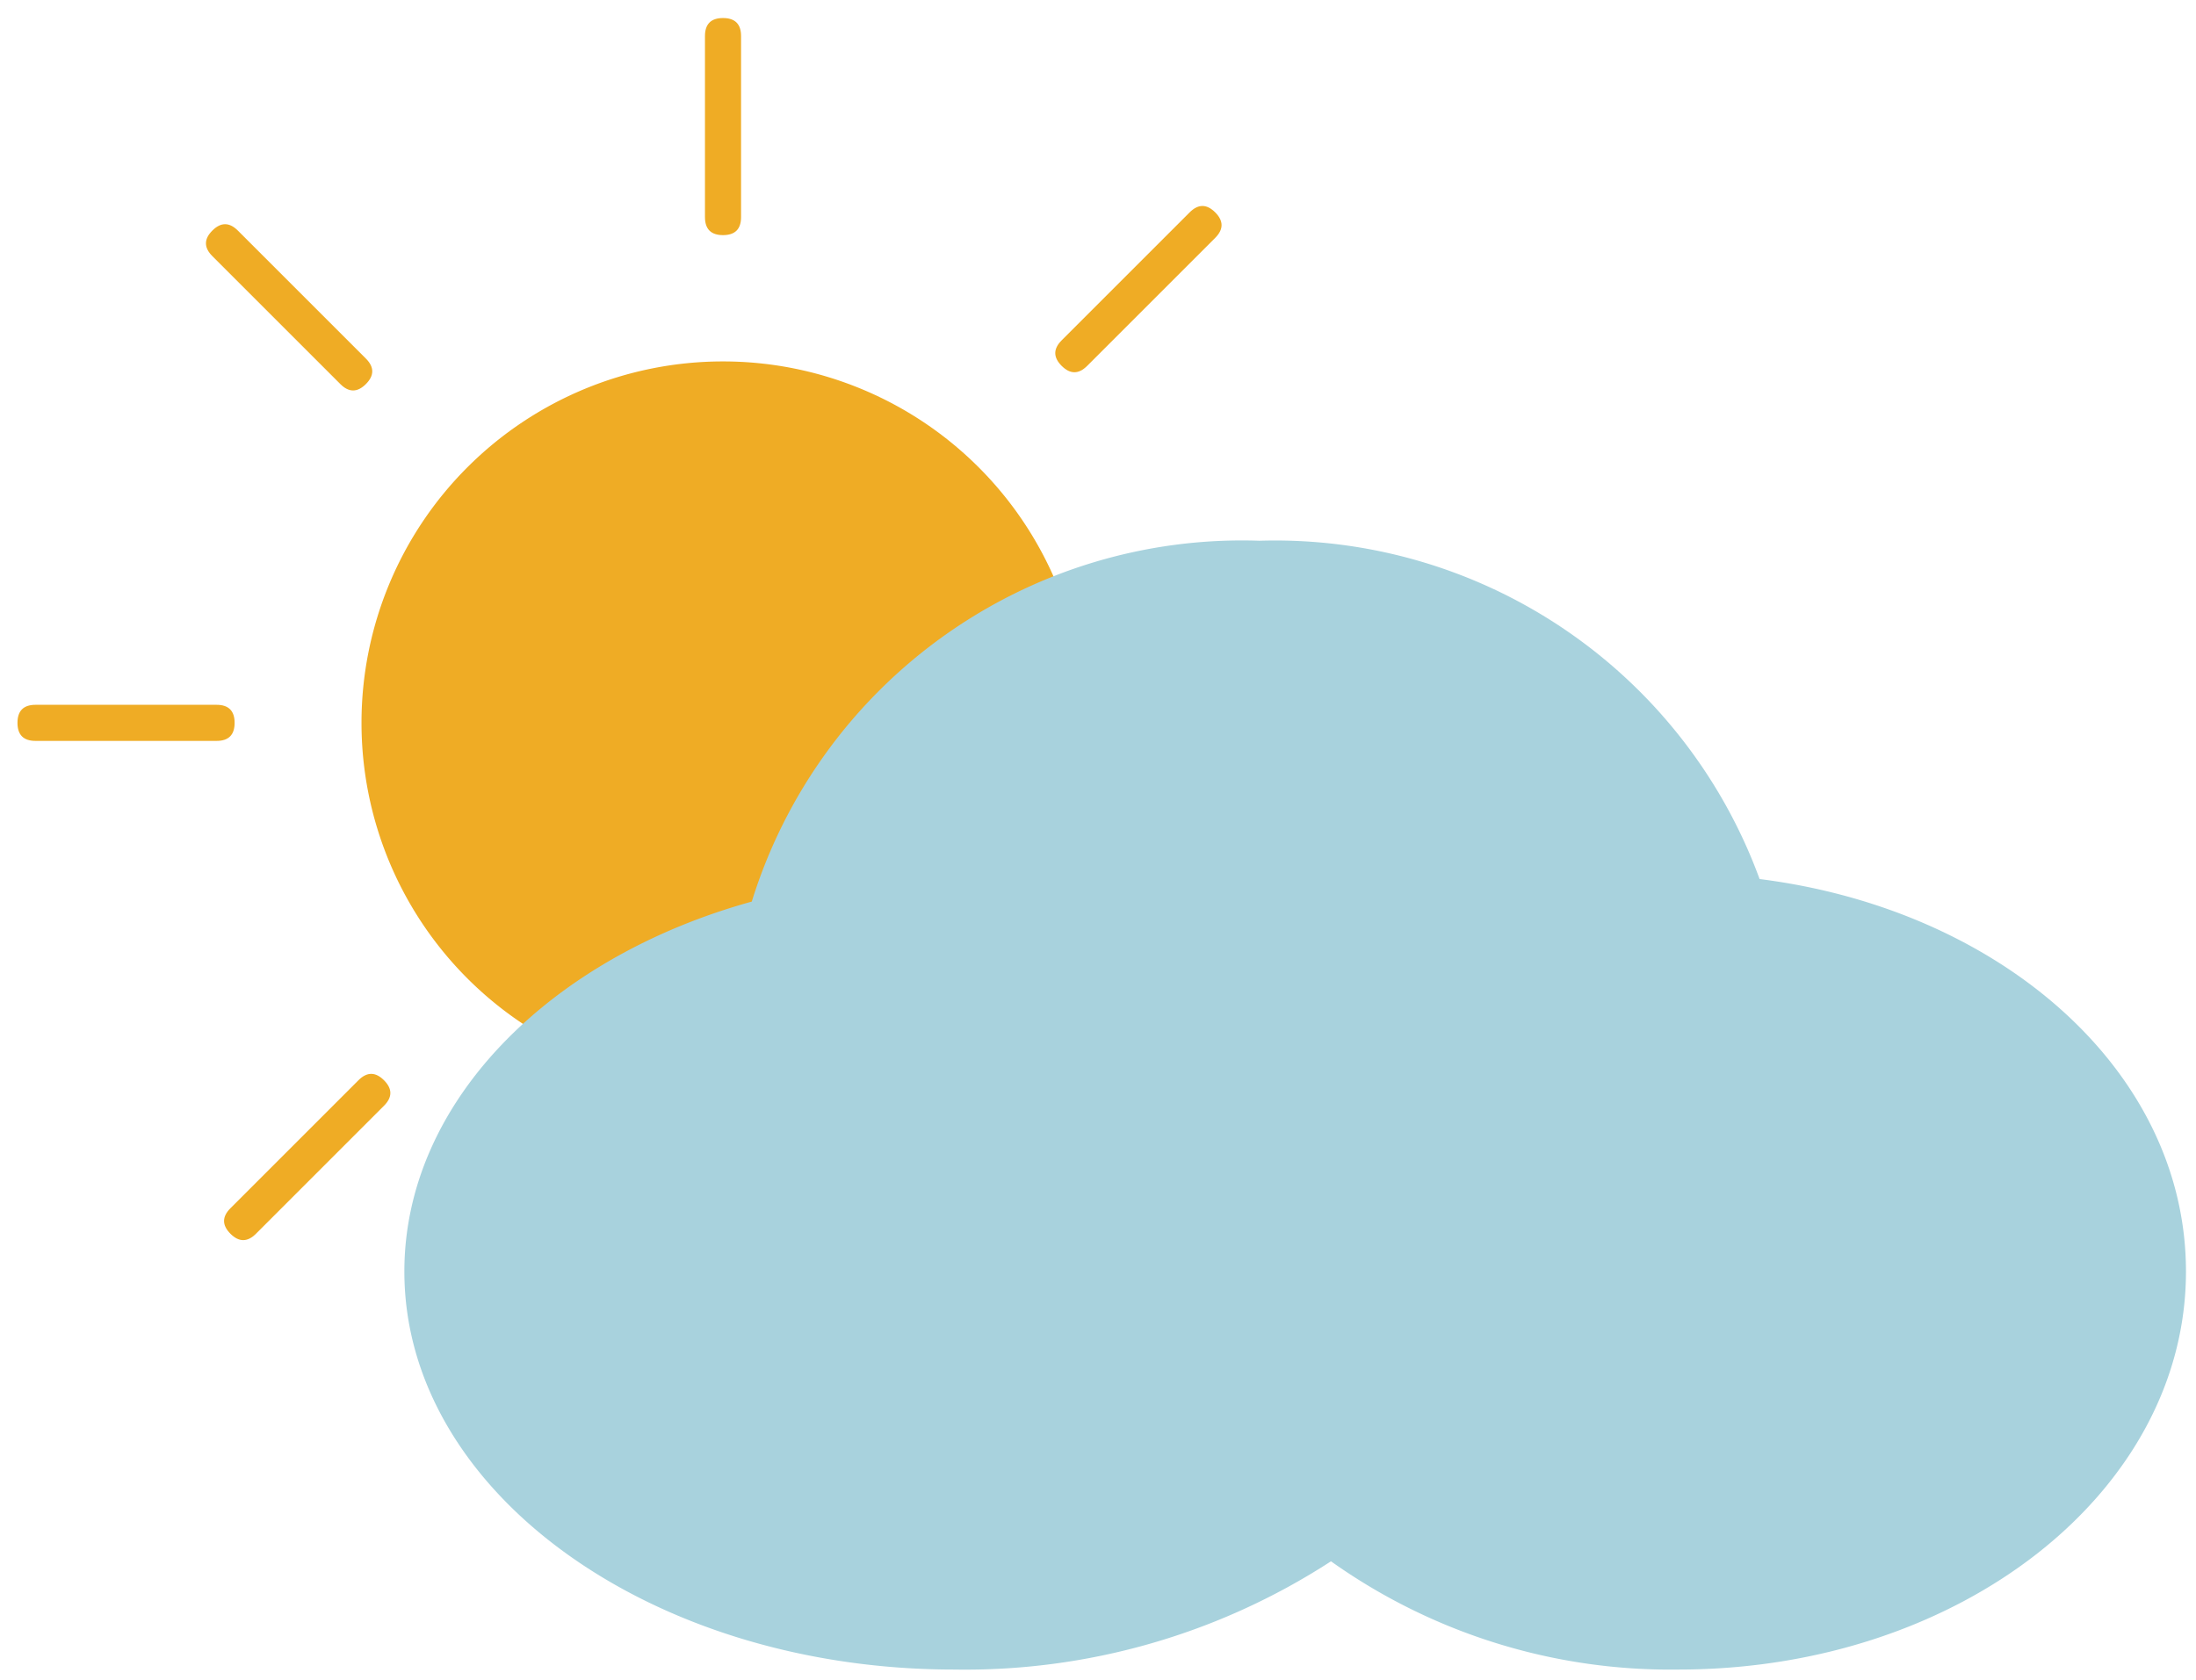 <?xml version="1.0" standalone="no"?><!DOCTYPE svg PUBLIC "-//W3C//DTD SVG 1.1//EN" "http://www.w3.org/Graphics/SVG/1.1/DTD/svg11.dtd"><svg t="1711343209275" class="icon" viewBox="0 0 1338 1024" version="1.1" xmlns="http://www.w3.org/2000/svg" p-id="4428" xmlns:xlink="http://www.w3.org/1999/xlink" width="261.328" height="200"><path d="M440.526 440.526m-220.263 0a220.263 220.263 0 1 0 440.526 0 220.263 220.263 0 1 0-440.526 0Z" fill="#EFAC25" p-id="4429"></path><path d="M451.522 143.291m-10.996 0l0 0q-10.996 0-10.996-10.996l0-110.303q0-10.996 10.996-10.996l0 0q10.996 0 10.996 10.996l0 110.303q0 10.996-10.996 10.996Z" fill="#EFAC25" p-id="4430"></path><path d="M451.522 870.056m-10.996 0l0 0q-10.996 0-10.996-10.996l0-110.303q0-10.996 10.996-10.996l0 0q10.996 0 10.996 10.996l0 110.303q0 10.996-10.996 10.996Z" fill="#EFAC25" p-id="4431"></path><path d="M737.208 754.646m-7.775 7.775l0 0q-7.775 7.775-15.551 0l-77.996-77.996q-7.775-7.775 0-15.551l0 0q7.775-7.775 15.551 0l77.996 77.996q7.775 7.775 0 15.551Z" fill="#EFAC25" p-id="4432"></path><path d="M870.056 429.53m0 10.996l0 0q0 10.996-10.996 10.996l-110.303 0q-10.996 0-10.996-10.996l0 0q0-10.996 10.996-10.996l110.303 0q10.996 0 10.996 10.996Z" fill="#EFAC25" p-id="4433"></path><path d="M732.627 121.642m7.775 7.775l0 0q7.775 7.775 0 15.551l-77.996 77.996q-7.775 7.775-15.551 0l0 0q-7.775-7.775 0-15.551l77.996-77.996q7.775-7.775 15.551 0Z" fill="#EFAC25" p-id="4434"></path><path d="M142.948 429.53m0 10.996l0 0q0 10.996-10.996 10.996l-110.303 0q-10.996 0-10.996-10.996l0 0q0-10.996 10.996-10.996l110.303 0q10.996 0 10.996 10.996Z" fill="#EFAC25" p-id="4435"></path><path d="M230.696 226.293m-7.775 7.775l0 0q-7.775 7.775-15.551 0l-77.996-77.996q-7.775-7.775 0-15.551l0 0q7.775-7.775 15.551 0l77.996 77.996q7.775 7.775 0 15.551Z" fill="#EFAC25" p-id="4436"></path><path d="M226.179 650.556m7.775 7.775l0 0q7.775 7.775 0 15.551l-77.996 77.996q-7.775 7.775-15.551 0l0 0q-7.775-7.775 0-15.551l77.996-77.996q7.775-7.775 15.551 0Z" fill="#EFAC25" p-id="4437"></path><path d="M1072.107 535.71a314.416 314.416 0 0 0-304.795-206.174 312.698 312.698 0 0 0-309.262 219.919c-124.048 34.362-211.672 123.017-211.672 225.417 0 134.013 150.164 242.599 335.034 242.599a409.256 409.256 0 0 0 229.541-65.976 356.682 356.682 0 0 0 211.672 65.976c171.812 0 309.262-108.585 309.262-242.599 0-121.987-112.709-220.607-259.78-239.162z" fill="#A8D2DD" p-id="4438"></path></svg>
